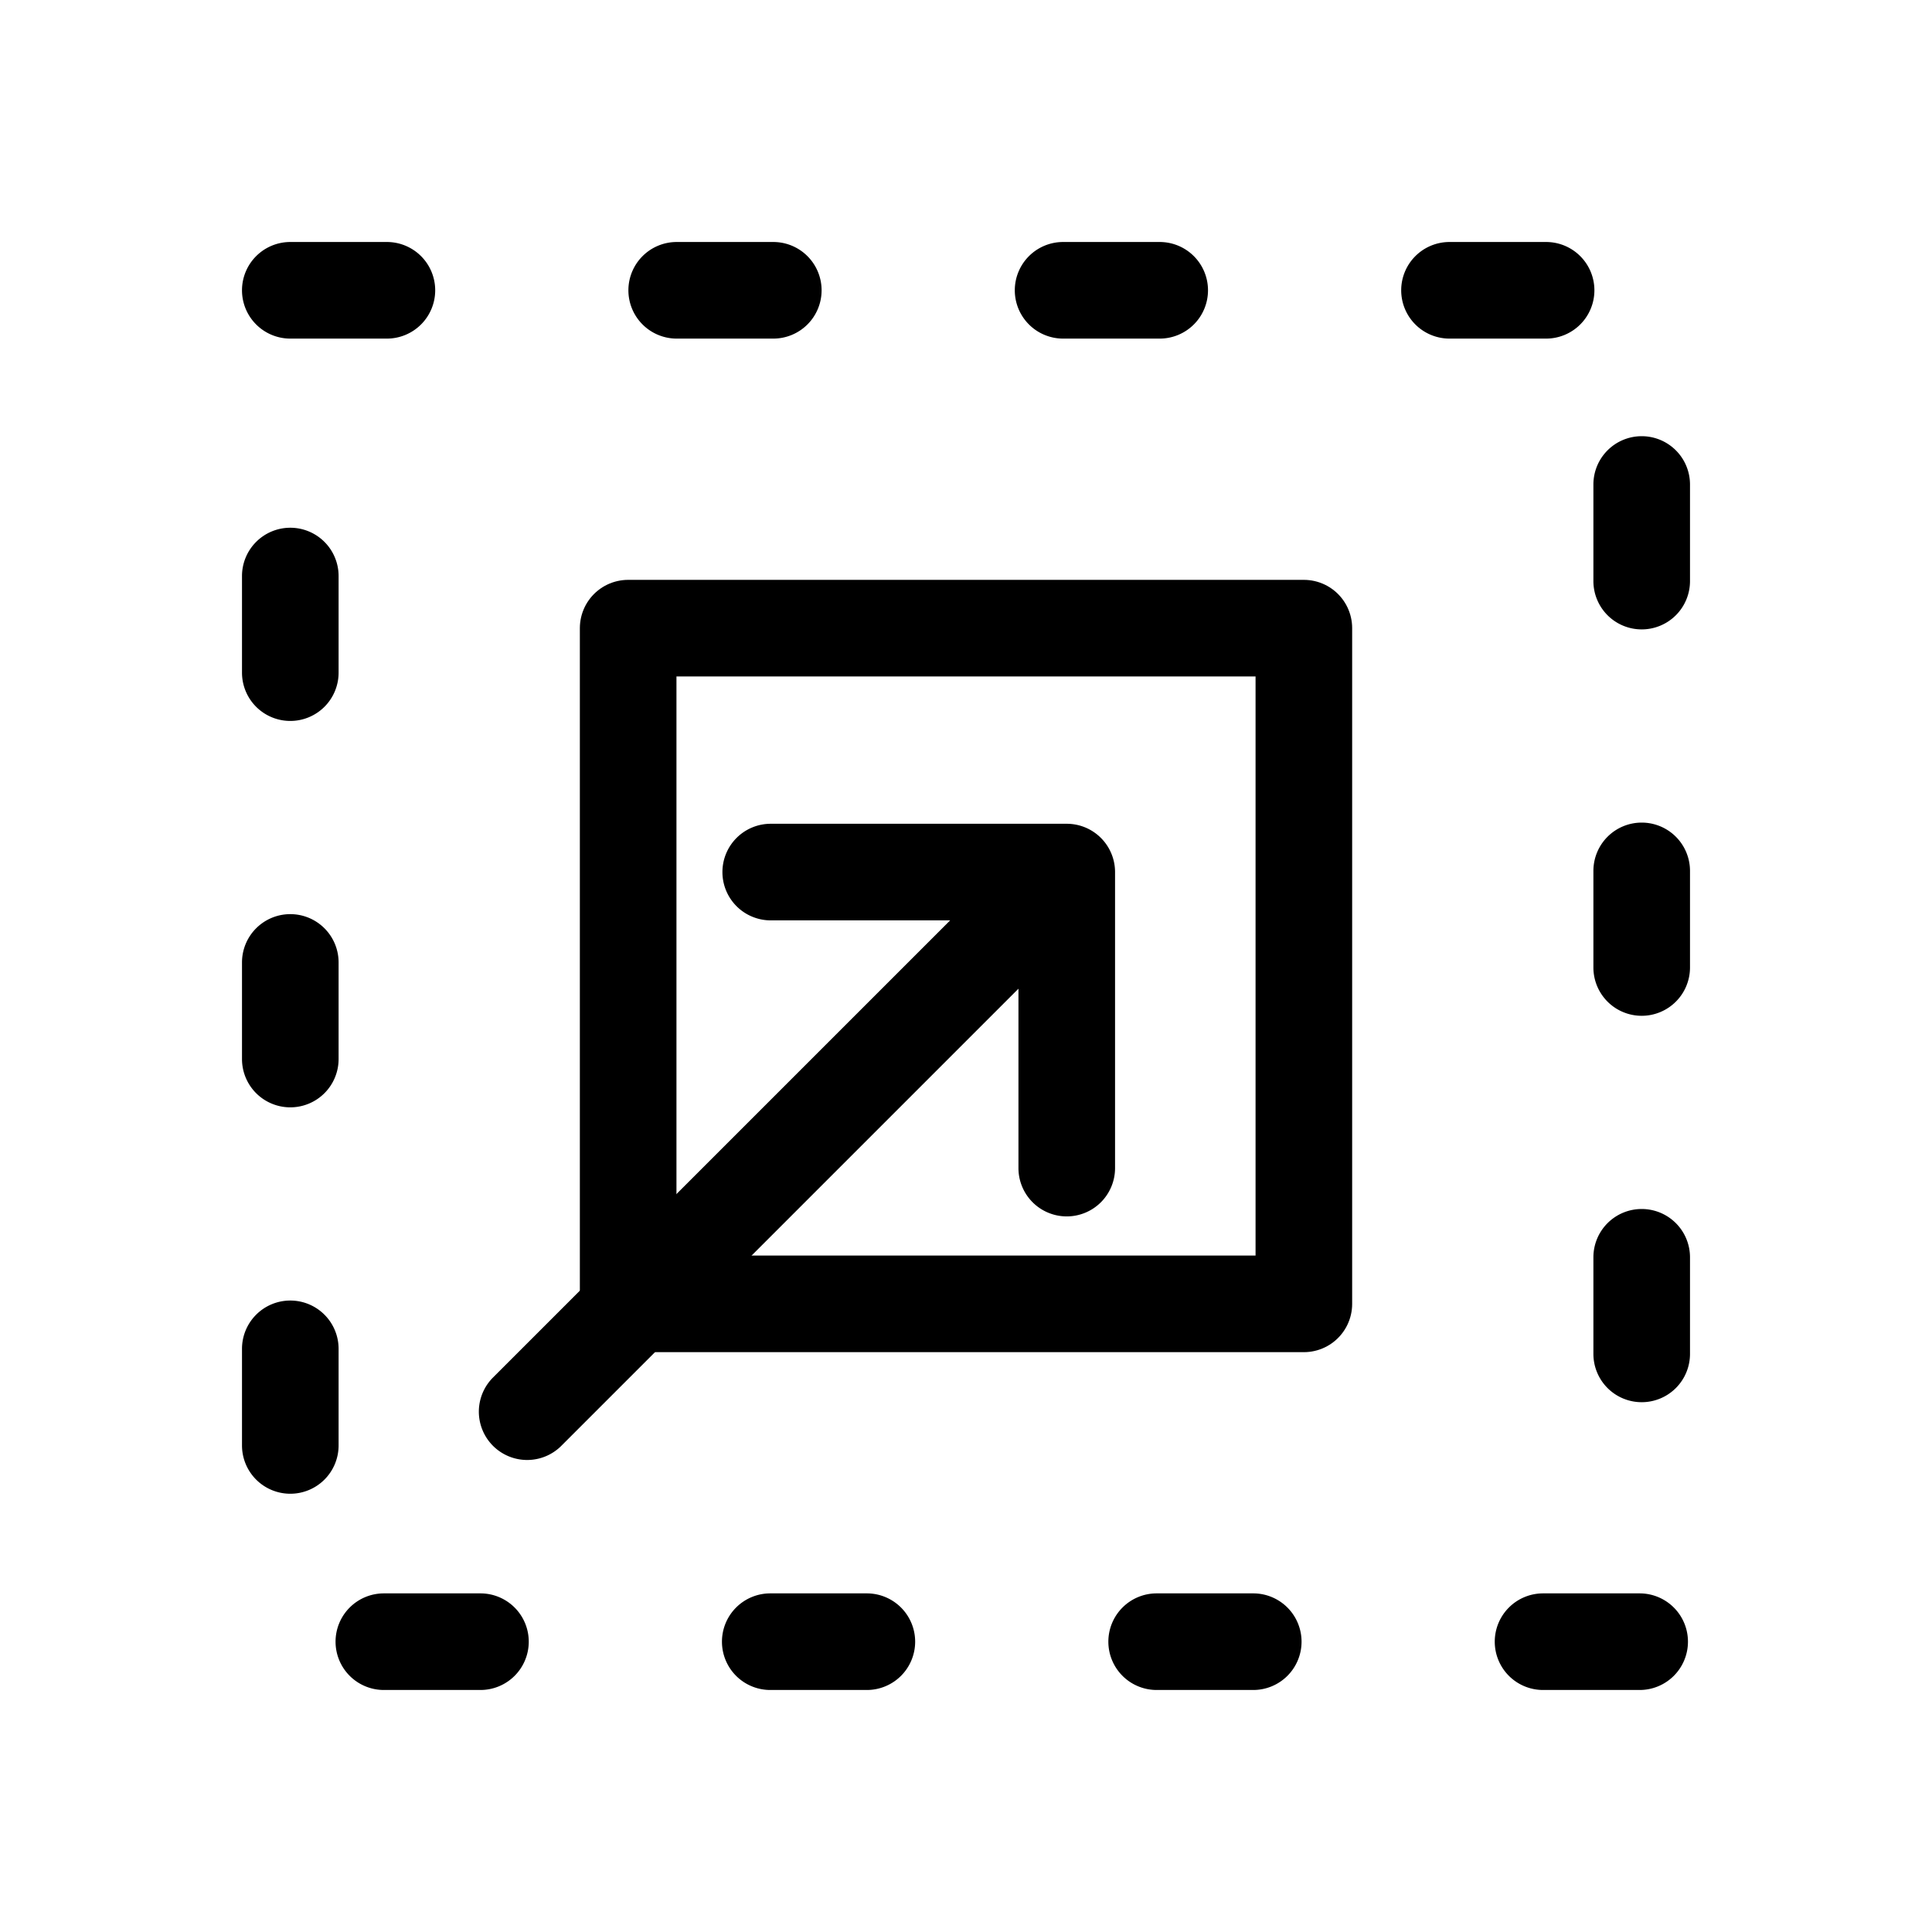 <?xml version="1.0" encoding="UTF-8" standalone="no"?>
<!-- Created with Inkscape (http://www.inkscape.org/) -->

<svg
   width="120"
   height="120"
   viewBox="0 0 120 120"
   version="1.1"
   id="svg1"
   xmlns="http://www.w3.org/2000/svg"
   xmlns:svg="http://www.w3.org/2000/svg">
  <defs
     id="defs1" />
  <g
     id="layer1">
    <path
       style="stroke-linecap:round;stroke-linejoin:round;stroke-miterlimit:7.3;stroke-dasharray:6, 18"
       d="m 18.031,15.031 a 3,3 0 0 0 -3,3 3,3 0 0 0 3,3 h 6 a 3,3 0 0 0 3,-3 3,3 0 0 0 -3,-3 z m 24,0 a 3,3 0 0 0 -3,3 3,3 0 0 0 3,3 h 6 a 3,3 0 0 0 3,-3 3,3 0 0 0 -3,-3 z m 24,0 a 3,3 0 0 0 -3,3 3,3 0 0 0 3,3 h 6 a 3,3 0 0 0 3,-3 3,3 0 0 0 -3,-3 z m 24,0 a 3,3 0 0 0 -3,3 3,3 0 0 0 3,3 h 6 a 3,3 0 0 0 3,-3 3,3 0 0 0 -3,-3 z m 11.938,12.062 a 3,3 0 0 0 -3,3 v 6 a 3,3 0 0 0 3,3 3,3 0 0 0 3,-3 v -6 a 3,3 0 0 0 -3,-3 z m -83.938,5.686 a 3,3 0 0 0 -3,3 v 6 a 3,3 0 0 0 3,3 3,3 0 0 0 3,-3 v -6 a 3,3 0 0 0 -3,-3 z m 83.938,18.314 a 3,3 0 0 0 -3,3 v 6 a 3,3 0 0 0 3,3 3,3 0 0 0 3,-3 v -6 a 3,3 0 0 0 -3,-3 z m -83.938,5.686 a 3,3 0 0 0 -3,3 v 6 a 3,3 0 0 0 3,3 3,3 0 0 0 3,-3 v -6 a 3,3 0 0 0 -3,-3 z m 83.938,18.314 a 3,3 0 0 0 -3,3 v 6 a 3,3 0 0 0 3,3 3,3 0 0 0 3,-3 v -6 a 3,3 0 0 0 -3,-3 z m -83.938,5.686 a 3,3 0 0 0 -3,3 v 6 a 3,3 0 0 0 3,3 3,3 0 0 0 3,-3 v -6 a 3,3 0 0 0 -3,-3 z m 5.811,18.189 a 3,3 0 0 0 -3,3 3,3 0 0 0 3,3 h 6 a 3,3 0 0 0 3,-3 3,3 0 0 0 -3,-3 z m 24,0 a 3,3 0 0 0 -3,3 3,3 0 0 0 3,3 h 6 a 3,3 0 0 0 3,-3 3,3 0 0 0 -3,-3 z m 24,0 a 3,3 0 0 0 -3,3 3,3 0 0 0 3,3 h 6 a 3,3 0 0 0 3,-3 3,3 0 0 0 -3,-3 z m 24,0 a 3,3 0 0 0 -3,3 3,3 0 0 0 3,3 h 6 a 3,3 0 0 0 3,-3 3,3 0 0 0 -3,-3 z"
       id="rect25" />
    <rect
       style="fill:none;fill-opacity:1;stroke:#000000;stroke-width:6;stroke-linecap:round;stroke-linejoin:round;stroke-miterlimit:7.3;stroke-dasharray:none;stroke-dashoffset:0;stroke-opacity:1"
       id="rect27"
       width="41.969"
       height="41.969"
       x="39.016"
       y="39.016" />
    <path
       id="rect28"
       style="stroke-linecap:round;stroke-linejoin:round;stroke-miterlimit:7.3;stroke-dashoffset:17.406"
       d="m 47.871,51.166 a 3,3 0 0 0 -3,3 3,3 0 0 0 3,3 H 59.016 L 30.592,85.59 a 3,3 0 0 0 1.361,4.986 3,3 0 0 0 2.881,-0.742 L 63.258,61.41 v 11.143 a 3,3 0 0 0 3,3 3,3 0 0 0 3,-3 V 54.166 a 3,3 0 0 0 -3,-3 z" />
  </g>
</svg>
